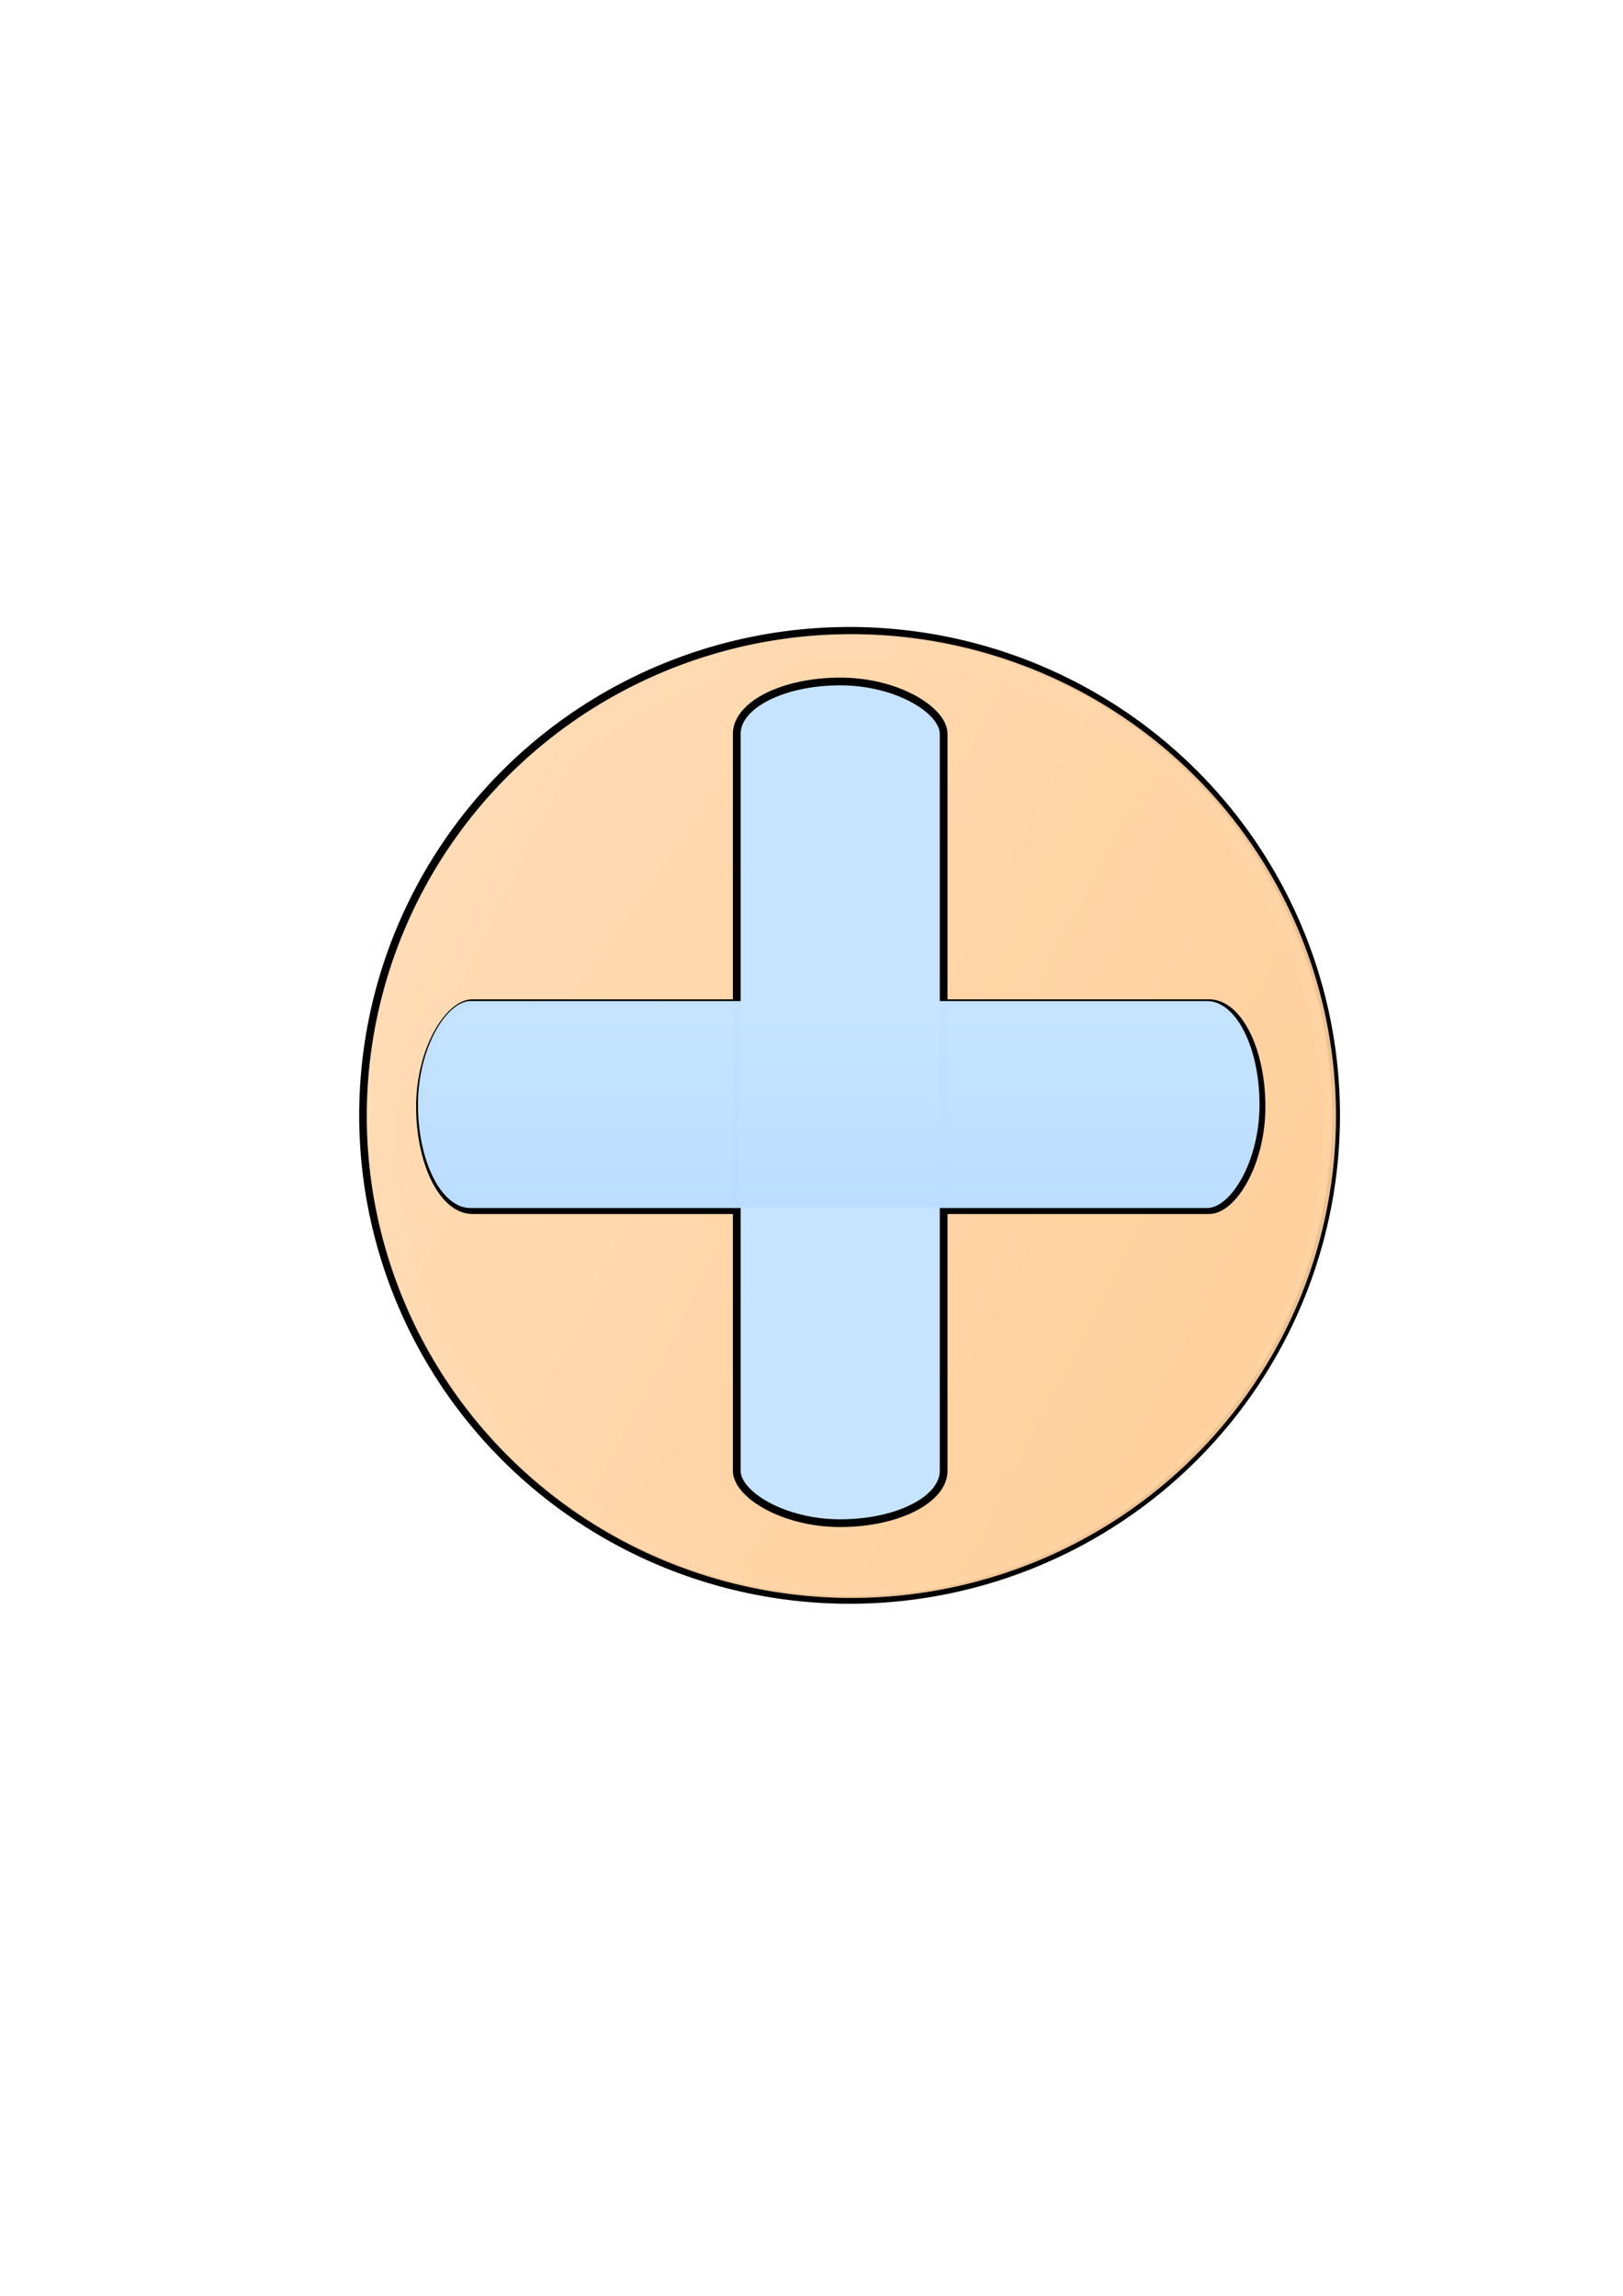 <?xml version="1.0" encoding="UTF-8" standalone="no"?>
<!-- Created with Inkscape (http://www.inkscape.org/) -->

<svg
   width="210mm"
   height="297mm"
   viewBox="0 0 210 297"
   version="1.1"
   id="svg1"
   inkscape:export-filename="PlusSign.svg"
   inkscape:export-xdpi="96"
   inkscape:export-ydpi="96"
   xmlns:inkscape="http://www.inkscape.org/namespaces/inkscape"
   xmlns:sodipodi="http://sodipodi.sourceforge.net/DTD/sodipodi-0.dtd"
   xmlns:xlink="http://www.w3.org/1999/xlink"
   xmlns="http://www.w3.org/2000/svg"
   xmlns:svg="http://www.w3.org/2000/svg">
  <sodipodi:namedview
     id="namedview1"
     pagecolor="#ffffff"
     bordercolor="#000000"
     borderopacity="0.25"
     inkscape:showpageshadow="2"
     inkscape:pageopacity="0.0"
     inkscape:pagecheckerboard="0"
     inkscape:deskcolor="#d1d1d1"
     inkscape:document-units="mm" />
  <defs
     id="defs1">
    <linearGradient
       id="linearGradient7"
       inkscape:collect="always">
      <stop
         style="stop-color:#c6e4ff;stop-opacity:0.996;"
         offset="0"
         id="stop7" />
      <stop
         style="stop-color:#bbddff;stop-opacity:1;"
         offset="1"
         id="stop8" />
    </linearGradient>
    <linearGradient
       id="linearGradient5"
       inkscape:collect="always">
      <stop
         style="stop-color:#ffcf9b;stop-opacity:0.933;"
         offset="0"
         id="stop4" />
      <stop
         style="stop-color:#ffdbb3;stop-opacity:0.935;"
         offset="1"
         id="stop5" />
    </linearGradient>
    <linearGradient
       id="linearGradient2"
       inkscape:collect="always">
      <stop
         style="stop-color:#fff8ee;stop-opacity:0.996;"
         offset="0"
         id="stop2" />
      <stop
         style="stop-color:#ffdbb3;stop-opacity:0.935;"
         offset="1"
         id="stop3" />
    </linearGradient>
    <linearGradient
       inkscape:collect="always"
       xlink:href="#linearGradient2"
       id="linearGradient3"
       x1="9.044"
       y1="77.415"
       x2="191.006"
       y2="208.009"
       gradientUnits="userSpaceOnUse" />
    <filter
       inkscape:collect="always"
       style="color-interpolation-filters:sRGB"
       id="filter3"
       x="-0.006"
       y="-0.006"
       width="1.012"
       height="1.012">
      <feGaussianBlur
         inkscape:collect="always"
         stdDeviation="0.305"
         id="feGaussianBlur3" />
    </filter>
    <linearGradient
       inkscape:collect="always"
       xlink:href="#linearGradient5"
       id="linearGradient3-4"
       x1="172.237"
       y1="146.096"
       x2="48.475"
       y2="83.565"
       gradientUnits="userSpaceOnUse"
       gradientTransform="matrix(0.957,0,0,0.962,8.301,6.224)" />
    <filter
       inkscape:collect="always"
       style="color-interpolation-filters:sRGB"
       id="filter3-8"
       x="-0.006"
       y="-0.006"
       width="1.013"
       height="1.013">
      <feGaussianBlur
         inkscape:collect="always"
         stdDeviation="0.305"
         id="feGaussianBlur3-2" />
    </filter>
    <linearGradient
       inkscape:collect="always"
       xlink:href="#linearGradient7"
       id="linearGradient8"
       x1="129.508"
       y1="-108.526"
       x2="156.278"
       y2="-108.526"
       gradientUnits="userSpaceOnUse" />
  </defs>
  <g
     inkscape:label="Layer 1"
     inkscape:groupmode="layer"
     id="layer1">
    <path
       style="mix-blend-mode:hard-light;fill:none;fill-opacity:0.996;stroke:#000000;stroke-width:1;stroke-linecap:round;stroke-dasharray:none;stroke-opacity:1"
       id="path1-5-7"
       sodipodi:type="arc"
       sodipodi:cx="109.9268"
       sodipodi:cy="144.29094"
       sodipodi:rx="62.949951"
       sodipodi:ry="62.680809"
       sodipodi:start="0"
       sodipodi:end="6.2813608"
       sodipodi:open="true"
       sodipodi:arc-type="arc"
       d="m 172.877,144.291 a 62.95,62.681 0 0 1 -62.921,62.681 62.95,62.681 0 0 1 -62.979,-62.624 62.95,62.681 0 0 1 62.864,-62.738 62.95,62.681 0 0 1 63.036,62.566" />
    <path
       style="mix-blend-mode:hard-light;fill:url(#linearGradient3);fill-opacity:1;stroke:none;stroke-width:0.1;stroke-linecap:round;stroke-dasharray:none;stroke-opacity:1;filter:url(#filter3)"
       id="path1"
       sodipodi:type="arc"
       sodipodi:cx="111.05846"
       sodipodi:cy="145.42508"
       sodipodi:rx="60.051155"
       sodipodi:ry="60.051155"
       sodipodi:start="0"
       sodipodi:end="6.2813608"
       sodipodi:open="true"
       sodipodi:arc-type="arc"
       d="m 171.11,145.425 a 60.051,60.051 0 0 1 -60.024,60.051 60.051,60.051 0 0 1 -60.079,-59.996 60.051,60.051 0 0 1 59.969,-60.106 60.051,60.051 0 0 1 60.133,59.942" />
    <path
       style="mix-blend-mode:hard-light;fill:url(#linearGradient3-4);fill-opacity:1;stroke:#000000;stroke-width:0.096;stroke-linecap:round;stroke-dasharray:none;stroke-opacity:1;filter:url(#filter3-8)"
       id="path1-5"
       sodipodi:type="arc"
       sodipodi:cx="113.71854"
       sodipodi:cy="145.183"
       sodipodi:rx="60.051155"
       sodipodi:ry="60.051155"
       sodipodi:start="0"
       sodipodi:end="6.2813608"
       sodipodi:open="true"
       sodipodi:arc-type="arc"
       d="M 173.77,145.183 A 60.051,60.051 0 0 1 113.746,205.234 60.051,60.051 0 0 1 53.667,145.238 60.051,60.051 0 0 1 113.636,85.132 60.051,60.051 0 0 1 173.77,145.073"
       transform="matrix(1.045,0,0,1.039,-8.677,-6.468)" />
    <rect
       style="fill:none;fill-opacity:0.996;stroke:#000000;stroke-width:1;stroke-linecap:round;stroke-dasharray:none;stroke-opacity:1"
       id="rect3-0-6"
       width="26.77"
       height="108.888"
       x="129.78"
       y="-163.229"
       rx="13.385"
       ry="6.781"
       transform="rotate(90)" />
    <rect
       style="fill:#c6e4ff;fill-opacity:0.996;stroke:none;stroke-width:0.1;stroke-linecap:round;stroke-dasharray:none;stroke-opacity:1"
       id="rect3"
       width="26.77"
       height="108.888"
       x="95.141"
       y="88.449"
       rx="13.385"
       ry="6.781" />
    <rect
       style="fill:none;fill-opacity:0.996;stroke:#000000;stroke-width:1;stroke-linecap:round;stroke-dasharray:none;stroke-opacity:1"
       id="rect3-8"
       width="26.77"
       height="108.888"
       x="95.329"
       y="88.159"
       rx="13.385"
       ry="6.781" />
    <rect
       style="fill:url(#linearGradient8);fill-opacity:0.996;stroke:none;stroke-width:0.1;stroke-linecap:round;stroke-dasharray:none;stroke-opacity:1"
       id="rect3-0"
       width="26.77"
       height="108.888"
       x="129.508"
       y="-162.97"
       rx="13.385"
       ry="6.781"
       transform="rotate(90)" />
  </g>
</svg>
